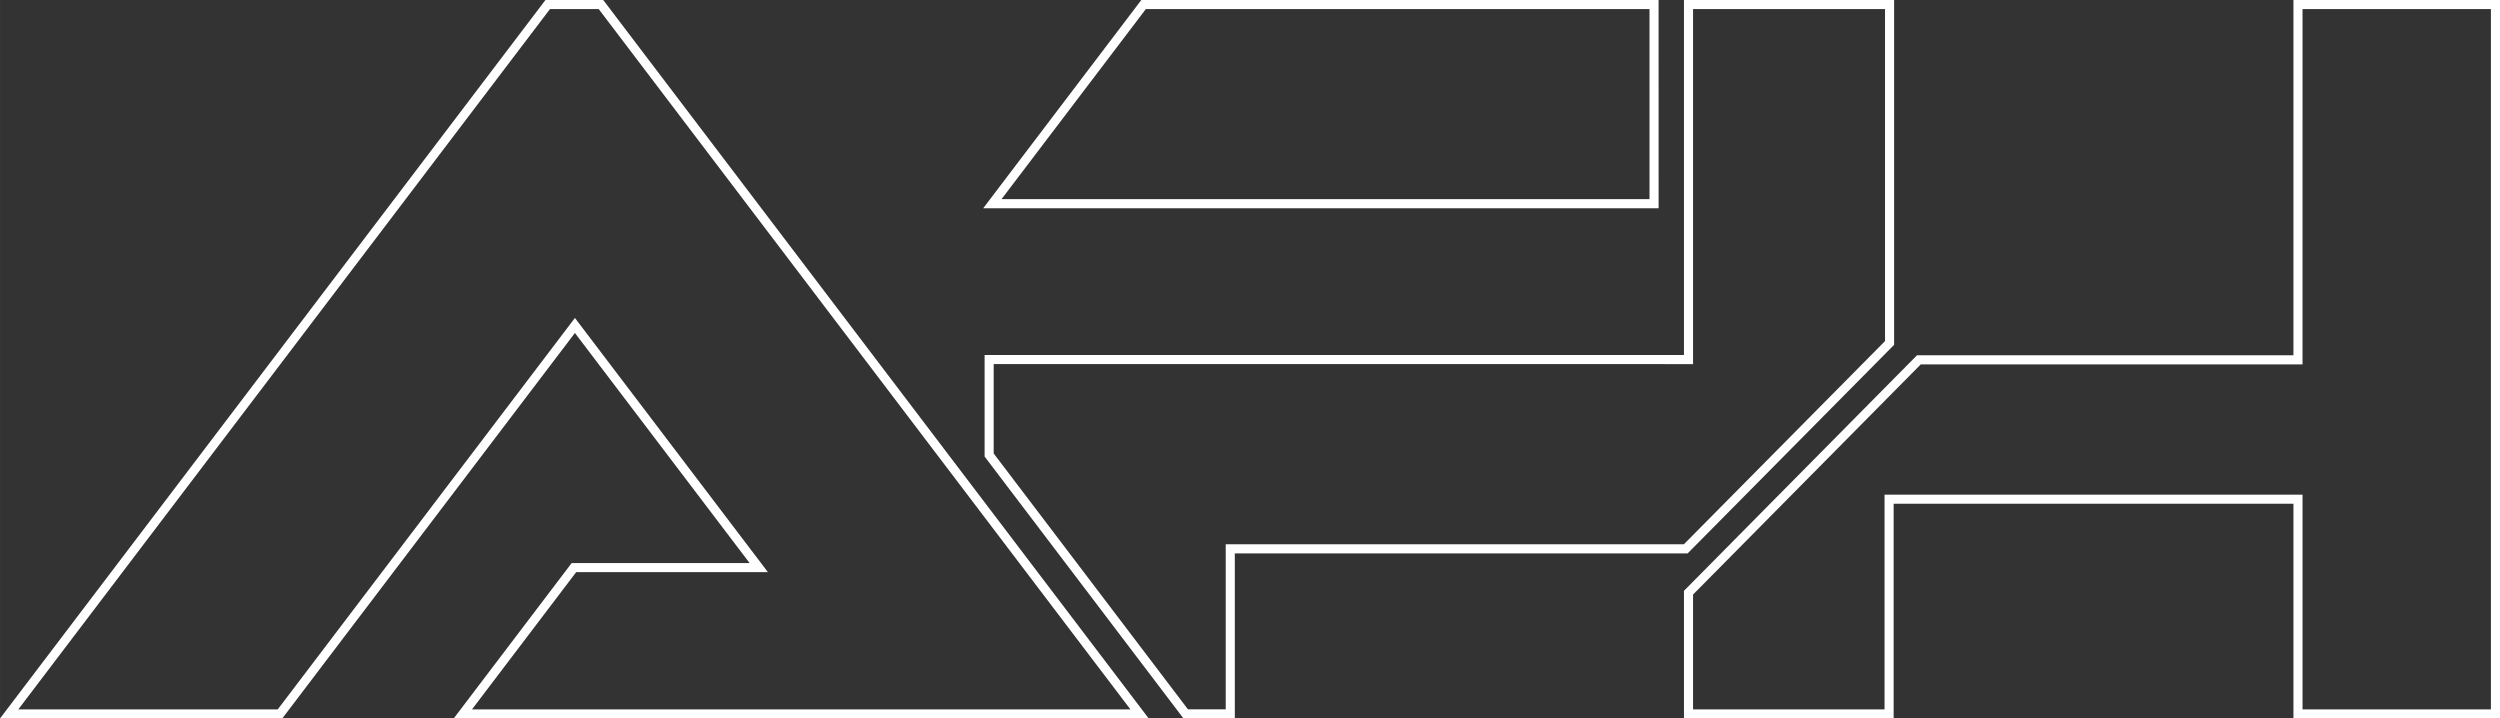 <?xml version="1.0" encoding="UTF-8" standalone="no"?>
<!-- Created with Inkscape (http://www.inkscape.org/) -->

<svg
   xmlns:dc="http://purl.org/dc/elements/1.1/"
   xmlns:cc="http://creativecommons.org/ns#"
   xmlns:rdf="http://www.w3.org/1999/02/22-rdf-syntax-ns#"
   xmlns:svg="http://www.w3.org/2000/svg"
   xmlns="http://www.w3.org/2000/svg"
   xmlns:sodipodi="http://sodipodi.sourceforge.net/DTD/sodipodi-0.dtd"
   xmlns:inkscape="http://www.inkscape.org/namespaces/inkscape"
   width="734.201"
   height="210.998"
   viewBox="0 0 194.257 55.827"
   version="1.1"
   id="svg8"
   sodipodi:docname="aph_logo.svg"
   inkscape:version="0.92.3 (2405546, 2018-03-11)">
  <rect x="0" y="0" width="194.257" height="55.827" fill="#333333" stroke="none"/>
  <defs
     id="defs2" />
  <sodipodi:namedview
     id="base"
     pagecolor="#000000"
     bordercolor="#c0c0c0"
     borderopacity="1"
     inkscape:pageopacity="0"
     inkscape:pageshadow="2"
     inkscape:zoom="0.98994949"
     inkscape:cx="288.3132"
     inkscape:cy="53.038161"
     inkscape:document-units="mm"
     inkscape:current-layer="layer1"
     showgrid="false"
     inkscape:window-width="2560"
     inkscape:window-height="1377"
     inkscape:window-x="-8"
     inkscape:window-y="-8"
     inkscape:window-maximized="1"
     units="px"
     fit-margin-top="0"
     fit-margin-left="0"
     fit-margin-right="0"
     fit-margin-bottom="0"
     inkscape:pagecheckerboard="false" />
  <g
     inkscape:label="Layer 1"
     inkscape:groupmode="layer"
     id="layer1"
     transform="translate(-146.241,-124.686)">
    <path
       style="fill:none;fill-opacity:1;stroke:#ffffff;stroke-width:0.706;stroke-linecap:butt;stroke-linejoin:miter;stroke-miterlimit:4;stroke-dasharray:none;stroke-opacity:1"
       d="m 188.799,125.039 -41.846,55.121 h 21.044 l 22.916,-30.184 14.287,18.816 h -14.365 l -8.631,11.368 h 52.584 l -41.85,-55.121 z"
       id="path845"
       inkscape:connector-curvature="0"
       sodipodi:nodetypes="cccccccccc" />
    <path
       style="fill:none;fill-opacity:1;stroke:#ffffff;stroke-width:0.706;stroke-linecap:butt;stroke-linejoin:miter;stroke-miterlimit:4;stroke-dasharray:none;stroke-opacity:1"
       d="M 235.1,125.039 223.35,140.514 h 51.417 l -0.002,-15.475 z"
       id="path847"
       inkscape:connector-curvature="0"
       sodipodi:nodetypes="ccccc" />
    <path
       style="fill:none;fill-opacity:1;stroke:#ffffff;stroke-width:0.706;stroke-linecap:butt;stroke-linejoin:miter;stroke-miterlimit:4;stroke-dasharray:none;stroke-opacity:1"
       d="m 277.443,125.04 v 27.585 l -54.343,-0.003 v 7.419 l 15.275,20.118 h 3.461 v -12.827 h 35.394 l 15.836,-15.998 v -26.295 z"
       id="path849"
       inkscape:connector-curvature="0"
       sodipodi:nodetypes="ccccccccccc" />
    <path
       style="fill:none;fill-opacity:1;stroke:#ffffff;stroke-width:0.706;stroke-linecap:butt;stroke-linejoin:miter;stroke-miterlimit:4;stroke-dasharray:none;stroke-opacity:1"
       d="m 324.802,125.039 -9.1e-4,27.607 h -29.457 l -17.901,18.093 v 9.422 h 15.586 v -16.684 h 31.773 v 16.684 h 15.344 v -55.121 z"
       id="path851"
       inkscape:connector-curvature="0"
       sodipodi:nodetypes="cccccccccccc" />
  </g>
</svg>
